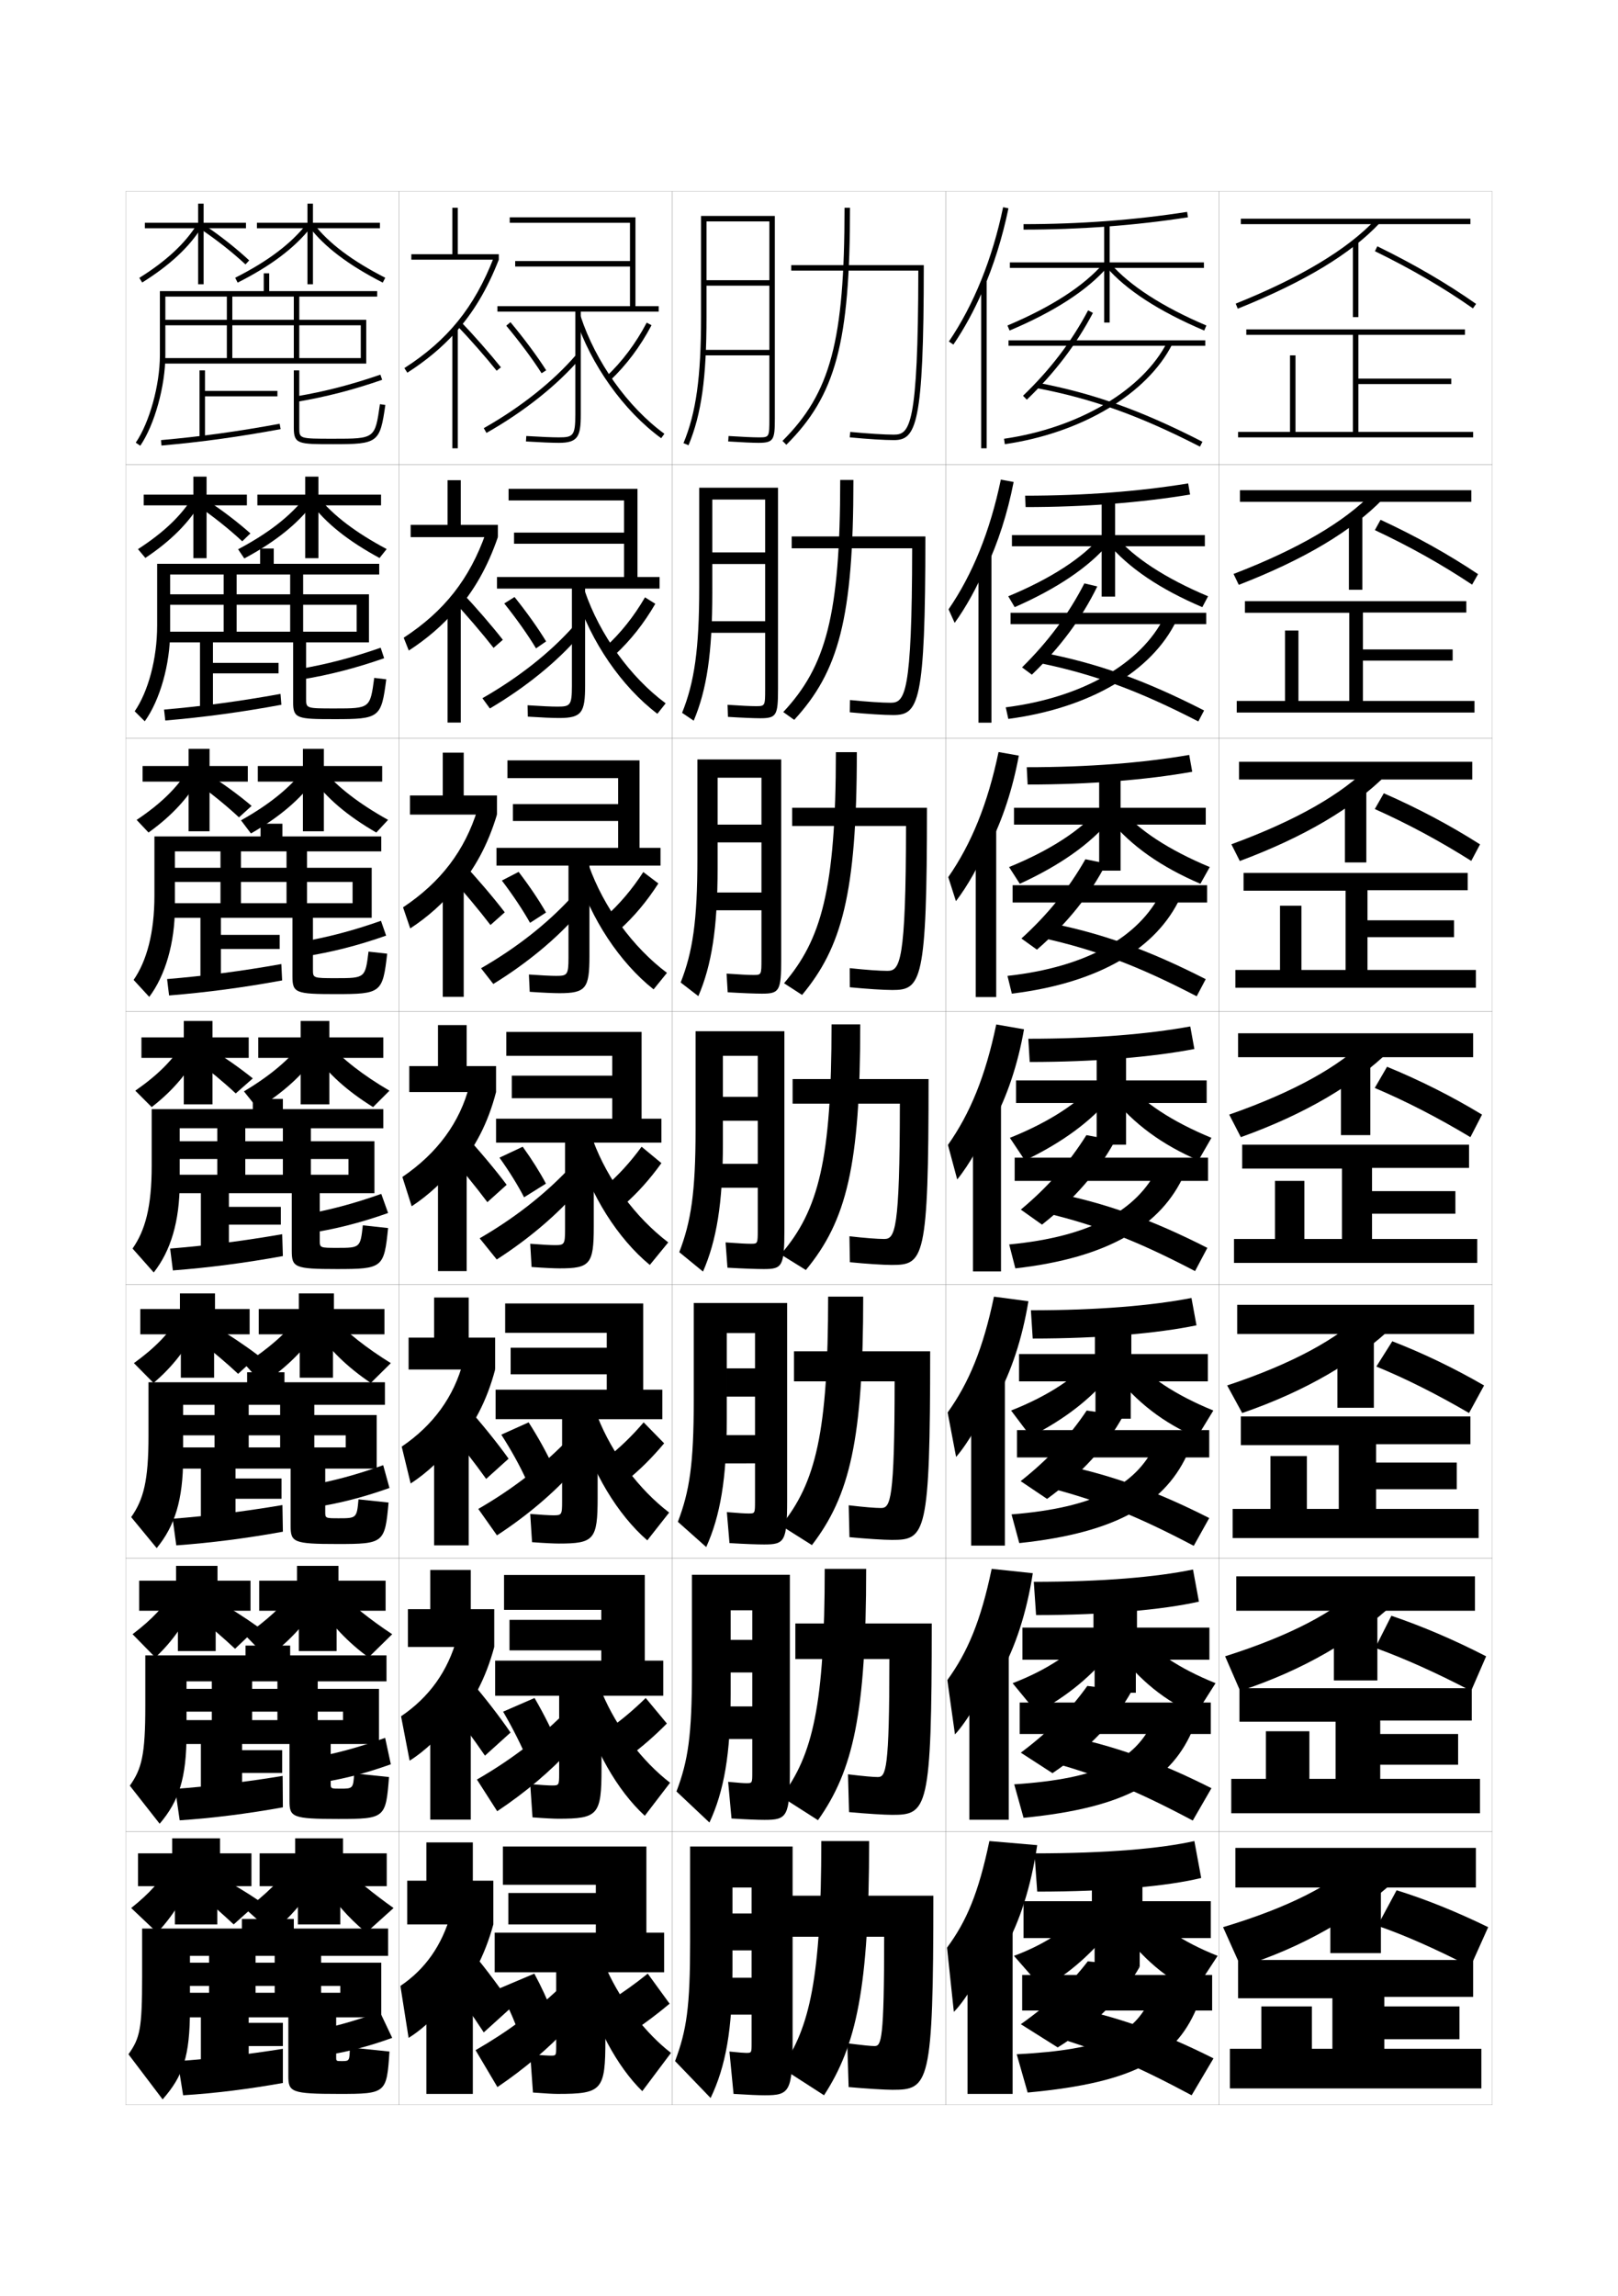 <?xml version="1.0" encoding="utf-8"?>
<!-- Generator: Adobe Illustrator 15.0.2, SVG Export Plug-In . SVG Version: 6.00 Build 0)  -->
<!DOCTYPE svg PUBLIC "-//W3C//DTD SVG 1.1//EN" "http://www.w3.org/Graphics/SVG/1.1/DTD/svg11.dtd">
<svg version="1.1" id="glyphs" xmlns="http://www.w3.org/2000/svg" xmlns:xlink="http://www.w3.org/1999/xlink" x="0px" y="0px"
	 width="592px" height="840px" viewBox="0 0 592 840" enable-background="new 0 0 592 840" xml:space="preserve">
<g>
	<rect x="46" y="70" fill="none" stroke="#999999" stroke-width="0.1" width="100" height="100"/>
	<rect x="46" y="170" fill="none" stroke="#999999" stroke-width="0.1" width="100" height="100"/>
	<rect x="46" y="270" fill="none" stroke="#999999" stroke-width="0.1" width="100" height="100"/>
	<rect x="46" y="370" fill="none" stroke="#999999" stroke-width="0.1" width="100" height="100"/>
	<rect x="46" y="470" fill="none" stroke="#999999" stroke-width="0.1" width="100" height="100"/>
	<rect x="46" y="570" fill="none" stroke="#999999" stroke-width="0.1" width="100" height="100"/>
	<rect x="46" y="670" fill="none" stroke="#999999" stroke-width="0.1" width="100" height="100"/>
	<rect x="146" y="70" fill="none" stroke="#999999" stroke-width="0.1" width="100" height="100"/>
	<rect x="146" y="170" fill="none" stroke="#999999" stroke-width="0.1" width="100" height="100"/>
	<rect x="146" y="270" fill="none" stroke="#999999" stroke-width="0.1" width="100" height="100"/>
	<rect x="146" y="370" fill="none" stroke="#999999" stroke-width="0.1" width="100" height="100"/>
	<rect x="146" y="470" fill="none" stroke="#999999" stroke-width="0.1" width="100" height="100"/>
	<rect x="146" y="570" fill="none" stroke="#999999" stroke-width="0.1" width="100" height="100"/>
	<rect x="146" y="670" fill="none" stroke="#999999" stroke-width="0.1" width="100" height="100"/>
	<rect x="246" y="70" fill="none" stroke="#999999" stroke-width="0.1" width="100" height="100"/>
	<rect x="246" y="170" fill="none" stroke="#999999" stroke-width="0.1" width="100" height="100"/>
	<rect x="246" y="270" fill="none" stroke="#999999" stroke-width="0.1" width="100" height="100"/>
	<rect x="246" y="370" fill="none" stroke="#999999" stroke-width="0.1" width="100" height="100"/>
	<rect x="246" y="470" fill="none" stroke="#999999" stroke-width="0.1" width="100" height="100"/>
	<rect x="246" y="570" fill="none" stroke="#999999" stroke-width="0.1" width="100" height="100"/>
	<rect x="246" y="670" fill="none" stroke="#999999" stroke-width="0.1" width="100" height="100"/>
	<rect x="346" y="70" fill="none" stroke="#999999" stroke-width="0.1" width="100" height="100"/>
	<rect x="346" y="170" fill="none" stroke="#999999" stroke-width="0.1" width="100" height="100"/>
	<rect x="346" y="270" fill="none" stroke="#999999" stroke-width="0.1" width="100" height="100"/>
	<rect x="346" y="370" fill="none" stroke="#999999" stroke-width="0.1" width="100" height="100"/>
	<rect x="346" y="470" fill="none" stroke="#999999" stroke-width="0.1" width="100" height="100"/>
	<rect x="346" y="570" fill="none" stroke="#999999" stroke-width="0.1" width="100" height="100"/>
	<rect x="346" y="670" fill="none" stroke="#999999" stroke-width="0.1" width="100" height="100"/>
	<rect x="446" y="70" fill="none" stroke="#999999" stroke-width="0.1" width="100" height="100"/>
	<rect x="446" y="170" fill="none" stroke="#999999" stroke-width="0.1" width="100" height="100"/>
	<rect x="446" y="270" fill="none" stroke="#999999" stroke-width="0.1" width="100" height="100"/>
	<rect x="446" y="370" fill="none" stroke="#999999" stroke-width="0.1" width="100" height="100"/>
	<rect x="446" y="470" fill="none" stroke="#999999" stroke-width="0.1" width="100" height="100"/>
	<rect x="446" y="570" fill="none" stroke="#999999" stroke-width="0.1" width="100" height="100"/>
	<rect x="446" y="670" fill="none" stroke="#999999" stroke-width="0.1" width="100" height="100"/>
</g>
<path d="M258.5,81h23v21.5h-23v2h23V128h-24v2h24v23c0,7,0,7-4,7c-1.996,0-5.982-0.182-10.937-0.498
	l-0.127,1.996C271.431,161.817,275.463,162,277.5,162c5.629,0,6-1.131,6-9V79h-27v37
	c0,22.012-1.801,34.941-6.424,46.117l1.848,0.766C256.656,151.441,258.5,138.297,258.5,116V81z
	"/>
<g>
	<path d="M276.458,258.333c-1.888,0-5.275-0.164-10.257-0.498l0.145,4.413
		c5.31,0.329,9.618,0.502,11.797,0.502c6.007,0,6.523-1.042,6.523-10.833v-73.5
		h-28.833v36.667c0,22.368-1.764,34.537-6.271,45.686l4.251,2.878
		c4.786-11.366,6.812-24.667,6.812-46.898V182.75h19.333v19.333h-19.333v4.25h19.333
		v20.917h-21.792V231.5h21.792v20.417C279.958,258.331,279.956,258.333,276.458,258.333z"
		/>
	<path d="M275.604,356.667c-1.781,0-4.755-0.147-9.765-0.499l0.415,6.831
		C271.88,363.337,276.463,363.5,278.786,363.5c6.384,0,7.047-0.952,7.047-12.667v-73
		h-30.667v36.333c0,22.724-1.727,34.132-6.12,45.254l6.469,4.991
		C260.354,353.122,262.562,339.665,262.562,317.5v-33h16.042v17.167H262.562v6.5h16.042V326.5
		h-19.771v6.5h19.771v17.833C278.604,356.661,278.599,356.667,275.604,356.667z"/>
	<path d="M274.75,455c-1.673,0-4.235-0.13-9.273-0.499l0.687,9.248
		c5.942,0.349,10.801,0.501,13.267,0.501C286.191,464.25,287,463.388,287,449.75v-72.5h-32.5v36
		c0,23.08-1.69,33.728-5.968,44.823l8.686,7.104
		C262.109,453.963,264.5,440.349,264.5,418.25v-32h12.75v15H264.5V410h12.75v15.75H259.5v8.75h17.75v15.25
		C277.25,454.992,277.242,455,274.75,455z"/>
	<path d="M273.917,553.666c-1.366,0-3.434-0.125-7.97-0.498L266.905,564.5
		c5.833,0.352,10.235,0.5,12.668,0.5C287.07,565,288,564.025,288,548.666v-72h-34.167v35.668
		c0,23.299-1.544,33.195-5.812,44.381l10.374,9.236
		c5.098-11.305,7.521-24.899,7.521-46.951v-31.334H276.25v12.918h-10.333v10.332H276.25
		V525h-16.083v10.334H276.25V549C276.25,553.656,276.239,553.666,273.917,553.666z"/>
	<path d="M273.083,652.333c-1.059,0-2.632-0.121-6.665-0.499L267.647,665.25
		c5.724,0.354,9.67,0.5,12.069,0.5C287.949,665.75,289,664.664,289,647.583v-71.5h-35.833
		v35.334c0,23.52-1.398,32.665-5.656,43.94l12.062,11.368
		c5.304-11.396,7.761-24.971,7.761-46.976v-30.667H275.25v10.834h-7.917v11.916H275.25
		V624.25h-14.417v11.917H275.25V648.25C275.25,652.319,275.237,652.333,273.083,652.333z"/>
</g>
<path d="M273,751c-0.752,0-2.578-0.138-6.11-0.5l1.5,15.5c5.614,0.358,9.104,0.5,11.471,0.5
	C288.828,766.5,290,765.302,290,746.5v-71h-37.5v35c0,23.74-1.252,32.134-5.5,43.5l13,13.5
	c5.51-11.488,8-25.042,8-47v-30h7v9.5h-7v13.5h7v10h-13.5V737H275v10.5C275,750.983,274.984,751,273,751z"/>
<g>
	<g>
		<path d="M311,76c0,49.291-5.225,68.739-23.295,86.709l-1.41-1.418
			C303.907,143.776,309,124.646,309,76H311z"/>
		<path d="M289.5,97v2h46.496c-0.068,57.294-3.15,60-8.996,60
			c-3.387,0-9.48-0.382-15.905-0.995l-0.19,1.99C317.388,160.615,323.555,161,327,161
			c8.148,0,11-5.16,11-64H289.5z"/>
	</g>
	<g>
		<path d="M312.25,175.583c0,50.705-5.436,70.111-21.662,87.758l-4.009-2.849
			c15.573-16.683,20.838-35.344,20.838-84.909H312.25z"/>
		<path d="M325.833,257.083c-3.042,0-8.669-0.369-14.838-0.996l-0.075,4.492
			c6.298,0.61,12.531,1.004,15.83,1.004c9.351,0,11.833-3.995,11.833-65.333
			h-48.916v4.333h44.08C333.69,254.285,331.054,257.083,325.833,257.083z"/>
	</g>
	<g>
		<path d="M313.5,275.167c0,52.119-5.646,71.483-20.03,88.806l-6.607-4.279
			c13.533-15.851,18.971-34.043,18.971-84.527H313.5z"/>
		<path d="M324.666,355.167c-2.697,0-7.857-0.357-13.77-0.997l0.039,6.994
			c6.111,0.6,12.412,1.003,15.564,1.003c10.553,0,12.666-2.831,12.666-66.667
			h-49.333v6.667h41.665C331.453,352.276,329.262,355.167,324.666,355.167z"/>
	</g>
</g>
<g>
	<g>
		<path d="M314.75,374.75c0,51.566-4.966,71.782-19.897,89.854l-9.205-5.709
			C299.595,442.76,304.25,424.074,304.25,374.75H314.75z"/>
		<path d="M323.5,453.25c-2.354,0-7.048-0.345-12.703-0.998l0.155,9.496
			C316.877,462.337,323.244,462.75,326.25,462.75c11.755,0,13.5-1.667,13.5-68H290v9h39.248
			C329.215,450.268,327.469,453.25,323.5,453.25z"/>
	</g>
	<g>
		<path d="M315.833,474.334c0,52.324-4.879,72.796-18.765,90.902l-11.304-7.139
			C298.49,542.421,303,523.885,303,474.334H315.833z"/>
		<path d="M322.334,551.666c-2.01,0-6.071-0.322-11.803-0.998l0.271,11.664
			c6.071,0.583,12.672,1.002,15.531,1.002c12.292,0,14-1.682,14-69H290.5v11h36.832
			C327.31,548.926,325.805,551.666,322.334,551.666z"/>
	</g>
	<g>
		<path d="M316.916,573.917c0,53.084-4.793,73.811-17.632,91.951l-13.402-8.569
			C297.387,642.082,301.75,623.694,301.75,573.917H316.916z"/>
		<path d="M321.167,650.083c-1.665,0-5.093-0.302-10.901-0.999l0.385,13.832
			c6.219,0.577,13.053,1.001,15.766,1.001c12.828,0,14.5-1.694,14.5-70H291v13h34.416
			C325.404,647.584,324.141,650.083,321.167,650.083z"/>
	</g>
</g>
<g>
	<path d="M318,673.5h-17.5c0,50.004-4.218,68.243-14.5,83l15.5,10C313.293,748.325,318,727.343,318,673.5z"
		/>
	<path d="M320,748.5c-1.319,0-4.115-0.28-10-1l0.5,16c6.365,0.571,13.434,1,16,1
		c13.364,0,15-1.708,15-71h-53v15h35C323.5,746.242,322.477,748.5,320,748.5z"/>
</g>
<g>
	<g>
		<rect x="452" y="676" width="88" height="14.5"/>
		<path d="M511.5,687c-15.191,13.991-34.949,25.456-57.5,32.5l-6.5-14.5
			c24.331-7.3,39.939-15.606,49.5-24.5L511.5,687z"/>
		<path d="M511,691.5c10.515,3.263,21.77,7.781,33.5,13.5l-6.5,14.5
			c-13.09-6.746-24.495-11.737-34-15L511,691.5z"/>
		<rect x="486.75" y="692" width="18.5" height="22.5"/>
	</g>
	<polygon points="506.5,749.5 506.5,746 534,746 534,734 506.5,734 506.5,730.5 539,730.5 539,717 453,717 453,731 487.5,731 
		487.5,749.5 480,749.5 480,734 461.5,734 461.5,749.5 450,749.5 450,764 542,764 542,749.5 	"/>
</g>
<g>
	<g>
		<rect x="452.333" y="576.666" width="87.333" height="12.584"/>
		<path d="M453.75,618.583l-5.5-12.667c24.228-7.671,40.102-16.317,49.773-25.543
			l12.285,5.919C495.887,599.827,476.596,611.084,453.75,618.583z"/>
		<path d="M509.083,591.083c11.257,3.818,22.858,8.764,34.667,14.833l-5.5,12.667
			c-12.973-6.769-24.699-12.012-35.084-15.75L509.083,591.083z"/>
		<rect x="488.041" y="591.416" width="15.917" height="23.334"/>
	</g>
	<polygon points="505,650.75 505,645.583 533.5,645.583 533.5,634.333 505,634.333 505,629.416 
		538.5,629.416 538.5,617.583 453.5,617.583 453.5,629.833 488.666,629.833 488.666,650.75 
		479.083,650.75 479.083,633.333 463.166,633.333 463.166,650.75 450.5,650.75 450.5,663.333 
		541.5,663.333 541.5,650.75 	"/>
</g>
<g>
	<g>
		<rect x="452.667" y="477.334" width="86.667" height="10.666"/>
		<path d="M454.5,516.916l-5.5-10.083c24.124-8.042,40.265-17.028,50.048-26.585
			l11.071,4.587C496.466,497.914,477.64,508.963,454.5,516.916z"/>
		<path d="M509.417,490.667c11.259,4.374,22.455,9.745,33.583,16.166l-5.5,10.083
			c-12.035-7.006-23.332-12.668-33.916-17L509.417,490.667z"/>
		<rect x="489.334" y="490.833" width="13.333" height="24.167"/>
	</g>
	<polygon points="503.5,552 503.5,544.792 533,544.792 533,535.042 503.5,535.042 503.5,528.333 
		538,528.333 538,518.167 454,518.167 454,528.667 489.834,528.667 489.834,552 478.166,552 
		478.166,532.667 464.833,532.667 464.833,552 451,552 451,562.667 541,562.667 541,552 	"/>
</g>
<g>
	<g>
		<g>
			<rect x="454" y="80" width="84" height="2"/>
			<path d="M452.873,112.928l-0.746-1.855c23.709-9.525,40.916-19.873,51.145-30.757
				l1.457,1.369C494.153,92.938,477.191,103.158,452.873,112.928z"/>
			<path d="M538.926,112.818c-10.724-7.525-22.455-14.369-35.865-20.92l0.879-1.797
				c13.505,6.598,25.324,13.493,36.135,21.08L538.926,112.818z"/>
			<rect x="495" y="88.5" width="2" height="27.5"/>
		</g>
		<polygon points="497,158 497,140.5 531,140.5 531,138.5 497,138.5 497,122.5 536,122.5 536,120.5 456,120.5 456,122.5 495,122.5 
			495,158 474,158 474,130 472,130 472,158 453,158 453,160 539,160 539,158 		"/>
	</g>
	<g>
		<g>
			<rect x="453.666" y="179.333" width="84.667" height="4.25"/>
			<path d="M453.248,213.952l-1.913-3.987c23.812-9.155,40.753-19.162,50.87-29.714
				l3.84,2.248C494.7,194.209,477.271,204.636,453.248,213.952z"/>
			<path d="M505.126,190.15c13.007,6.042,24.733,12.572,35.673,19.887l-2.182,3.841
				c-11.118-7.396-22.812-13.957-35.577-19.946L505.126,190.15z"/>
			<rect x="493.541" y="189.083" width="4.917" height="26.667"/>
		</g>
		<polygon points="498.666,256.416 498.666,241.667 531.5,241.667 531.5,237.583 498.666,237.583 
			498.666,224.083 536.5,224.083 536.5,219.916 455.5,219.916 455.5,224.167 493.666,224.167 
			493.666,256.416 475.083,256.416 475.083,230.667 470.166,230.667 470.166,256.416 
			452.5,256.416 452.5,260.667 539.5,260.667 539.5,256.416 		"/>
	</g>
	<g>
		<g>
			<rect x="453.333" y="278.667" width="85.334" height="6.5"/>
			<path d="M453.624,314.976l-3.081-6.118c23.916-8.785,40.59-18.451,50.596-28.671
				l6.223,3.126C495.248,295.479,477.354,306.114,453.624,314.976z"/>
			<path d="M506.313,290.2c12.508,5.486,24.142,11.65,35.211,18.693l-3.216,6.046
				c-11.512-7.267-23.169-13.546-35.288-18.974L506.313,290.2z"/>
			<rect x="492.084" y="289.667" width="7.833" height="25.833"/>
		</g>
		<polygon points="500.333,354.833 500.333,342.833 532,342.833 532,336.667 500.333,336.667 
			500.333,325.667 537,325.667 537,319.333 455,319.333 455,325.833 492.334,325.833 
			492.334,354.833 476.166,354.833 476.166,331.333 468.333,331.333 468.333,354.833 
			452,354.833 452,361.333 540,361.333 540,354.833 		"/>
	</g>
	<g>
		<g>
			<rect x="453" y="378" width="86" height="8.75"/>
			<path d="M454,416l-4.25-8.25c24.021-8.414,40.428-17.74,50.322-27.629l8.605,4.006
				C495.795,396.75,477.435,407.592,454,416z"/>
			<path d="M507.5,390.25c12.01,4.93,23.551,10.728,34.75,17.5L538,416
				c-11.906-7.137-23.525-13.134-35-18L507.5,390.25z"/>
			<rect x="490.625" y="390.25" width="10.75" height="25"/>
		</g>
		<polygon points="502,453.25 502,444 532.5,444 532.5,435.75 502,435.75 502,427.25 537.5,427.25 537.5,418.75 454.5,418.75 
			454.5,427.5 491,427.5 491,453.25 477.25,453.25 477.25,432 466.5,432 466.5,453.25 451.5,453.25 451.5,462 540.5,462 
			540.5,453.25 		"/>
	</g>
</g>
<g>
	<polygon points="90,81.5 74.5,81.5 74.5,74.5 72.5,74.5 72.5,81.5 53,81.5 53,83.5 72.5,83.5 72.5,104 74.5,104 74.5,83.5 90,83.5 
			"/>
	<path d="M52.03,103.348l-1.061-1.695c9.851-6.155,16.778-12.593,21.181-19.68
		l1.699,1.055C69.282,90.38,62.145,97.027,52.03,103.348z"/>
	<path d="M89.819,96.732c-4.801-4.464-10.464-8.926-16.377-12.902l1.115-1.66
		c5.999,4.035,11.747,8.564,16.623,13.098L89.819,96.732z"/>
	<polygon points="139,81.5 114.5,81.5 114.5,74.5 112.5,74.5 112.5,81.5 94,81.5 94,83.5 112.5,83.5 112.5,104 114.5,104 
		114.5,83.5 139,83.5 	"/>
	<path d="M86.95,103.394l-0.9-1.787c11.898-5.992,20.456-12.443,26.163-19.724
		l1.574,1.234C107.895,90.633,99.116,97.266,86.95,103.394z"/>
	<path d="M140.045,103.391c-12.434-6.35-21.212-12.983-26.837-20.28l1.584-1.221
		c5.44,7.057,13.998,13.507,26.163,19.72L140.045,103.391z"/>
</g>
<g>
	<g>
		<polygon points="90.333,180.952 75.583,180.952 75.583,174.369 70.75,174.369 
			70.75,180.952 52.583,180.952 52.583,184.869 70.75,184.869 70.75,204.202 
			75.583,204.202 75.583,184.869 90.333,184.869 		"/>
		<path d="M70.464,181.904l3.155,1.68C69.25,191.118,62.527,197.882,53.187,204.101
			l-2.707-3.214C59.813,194.864,66.274,188.716,70.464,181.904z"/>
		<path d="M72.815,185.355l2.454-2.64c5.762,3.755,11.446,8.068,16.352,12.415
			l-2.991,2.894C84.002,193.714,78.466,189.275,72.815,185.355z"/>
		<polygon points="139.417,180.952 116.5,180.952 116.5,174.369 111.667,174.369 
			111.667,180.952 94.167,180.952 94.167,184.869 111.667,184.869 111.667,204.202 
			116.5,204.202 116.5,184.869 139.417,184.869 		"/>
		<path d="M111.669,181.836l2.829,2.397c-5.673,7.493-13.864,14.034-25.114,20.064
			l-2.267-3.359C98.224,195.053,106.23,188.809,111.669,181.836z"/>
		<path d="M116.5,181.841c5.373,6.694,13.61,12.974,24.97,19.017l-2.606,3.271
			c-11.474-6.214-19.671-12.753-25.115-20.067L116.5,181.841z"/>
	</g>
	<g>
		<polygon points="90.667,280.226 76.667,280.226 76.667,273.935 69,273.935 69,280.226 
			52.167,280.226 52.167,285.935 69,285.935 69,304.101 76.667,304.101 76.667,285.935 
			90.667,285.935 		"/>
		<path d="M68.778,281.657l4.611,2.18c-4.172,7.716-10.48,14.596-19.046,20.714
			l-4.354-4.607C58.805,294.053,64.799,288.195,68.778,281.657z"/>
		<path d="M72.188,286.577l3.792-3.494c5.524,3.476,11.145,7.572,16.082,11.732
			l-4.621,4.196C82.985,294.856,77.577,290.439,72.188,286.577z"/>
		<polygon points="139.833,280.226 118.5,280.226 118.5,273.935 110.833,273.935 110.833,280.226 
			94.333,280.226 94.333,285.935 110.833,285.935 110.833,304.101 118.5,304.101 
			118.5,285.935 139.833,285.935 		"/>
		<path d="M111.126,281.612l4.083,3.436c-5.455,7.47-13.057,13.919-23.392,19.851
			l-3.633-4.804C98.5,294.314,105.954,288.276,111.126,281.612z"/>
		<path d="M118.209,281.616c5.306,6.33,13.223,12.439,23.776,18.312l-4.304,4.636
			c-10.513-6.078-18.13-12.522-23.392-19.854L118.209,281.616z"/>
	</g>
	<g>
		<polygon points="91,379.5 77.75,379.5 77.75,373.5 67.25,373.5 67.25,379.5 51.75,379.5 51.75,387 67.25,387 67.25,404 77.75,404 
			77.75,387 91,387 		"/>
		<path d="M67.092,381.41l6.068,2.68C69.186,391.988,63.291,398.984,55.5,405l-6-6
			C57.797,393.241,63.324,387.674,67.092,381.41z"/>
		<path d="M71.561,387.799l5.129-4.348C81.977,386.647,87.533,390.526,92.5,394.5l-6.25,5.5
			C81.969,395.999,76.688,391.604,71.561,387.799z"/>
		<polygon points="140.25,379.5 120.5,379.5 120.5,373.5 110,373.5 110,379.5 94.5,379.5 94.5,387 110,387 110,404 120.5,404 
			120.5,387 140.25,387 		"/>
		<path d="M110.582,381.389l5.338,4.473c-5.236,7.447-12.25,13.805-21.67,19.639l-5-6.25
			C98.775,393.575,105.678,387.744,110.582,381.389z"/>
		<path d="M119.918,381.391C125.156,387.357,132.752,393.297,142.5,399l-6,6
			c-9.553-5.943-16.59-12.293-21.67-19.641L119.918,381.391z"/>
	</g>
</g>
<g>
	<polygon points="91.333,478.875 78.667,478.875 78.667,473.166 65.833,473.166 65.833,478.875 
		51.333,478.875 51.333,488.125 66.167,488.125 66.167,504 78.333,504 78.333,488.125 91.333,488.125 	
		"/>
	<path d="M65.395,481.773l7.046,3.037c-3.777,8.08-9.257,15.191-16.273,21.105
		L49,498.666C56.778,493.04,61.839,487.762,65.395,481.773z"/>
	<path d="M72.999,490.615l5.919-5.148c5.05,2.918,10.543,6.58,15.541,10.367
		L87.125,502.583C83.018,498.736,77.863,494.365,72.999,490.615z"/>
	<polygon points="140.667,478.875 122.167,478.875 122.167,473.166 109.333,473.166 109.333,478.875 
		94.667,478.875 94.667,488.125 109.667,488.125 109.667,504 121.833,504 121.833,488.125 
		140.667,488.125 	"/>
	<path d="M109.221,481.76l6.726,5.064C110.93,494.248,104.504,500.515,96,506.25L89.5,499
		C98.234,493.431,104.585,487.807,109.221,481.76z"/>
	<path d="M121.612,481.761c5.171,5.603,12.445,11.373,21.388,16.905l-7.333,7.25
		c-8.592-5.808-15.049-12.062-19.947-19.426L121.612,481.761z"/>
</g>
<g>
	<polygon points="91.667,578.25 79.583,578.25 79.583,572.833 64.417,572.833 64.417,578.25 
		50.917,578.25 50.917,589.25 65.083,589.25 65.083,604 78.917,604 78.917,589.25 91.667,589.25 	"/>
	<path d="M63.697,581.637l8.023,3.394c-3.579,8.262-8.644,15.49-14.887,21.303
		l-8.333-8.5C55.759,592.339,60.354,587.351,63.697,581.637z"/>
	<path d="M72.437,591.433l6.709-5.949c4.813,2.638,10.242,6.083,15.271,9.684
		L86,603.166C82.066,599.475,77.039,595.125,72.437,591.433z"/>
	<polygon points="141.083,578.25 123.833,578.25 123.833,572.833 108.667,572.833 108.667,578.25 
		94.833,578.25 94.833,589.25 109.333,589.25 109.333,604 123.167,604 123.167,589.25 141.083,589.25 	
		"/>
	<path d="M107.86,581.63l8.113,5.657C111.176,594.688,105.337,600.863,97.75,606.5l-8-8.25
		C97.693,592.786,103.493,587.368,107.86,581.63z"/>
	<path d="M123.306,581.631c5.104,5.239,12.057,10.84,20.194,16.202l-8.667,8.5
		c-7.631-5.673-13.508-11.832-18.223-19.213L123.306,581.631z"/>
</g>
<g>
	<polygon points="92,678 80.5,678 80.5,672.5 63,672.5 63,678 50.5,678 50.5,690 64,690 64,704 79.5,704 79.5,690 92,690 	"/>
	<path d="M62,682.5c-3.13,5.439-7.26,10.138-14,15.5l9.5,9c5.469-5.712,10.12-13.057,13.5-21.5
		L62,682.5z"/>
	<path d="M72.5,692.5c4.339,3.636,9.24,7.962,13,11.5l9.5-8.5c-5.06-3.413-10.423-6.642-15-9
		L72.5,692.5z"/>
	<polygon points="141.5,678 125.5,678 125.5,672.5 108,672.5 108,678 95,678 95,690 109,690 109,704 124.5,704 124.5,690 141.5,690 
			"/>
	<path d="M106.5,682.5c-4.099,5.431-9.348,10.642-16.5,16l9.5,8.5
		c6.671-5.538,11.923-11.622,16.5-19L106.5,682.5z"/>
	<path d="M125,682.5c5.037,4.877,11.669,10.308,19,15.5l-10,9c-6.671-5.538-11.968-11.602-16.5-19
		L125,682.5z"/>
</g>
<g>
	<path d="M107.5,108.5v8.5H85v-8.5h-2v8.5H59.5v2H83v12h2v-12h22.5v12h2v-12H132v12H59.5v2H134v-16h-24.5v-8.5H138v-2H98.5V100h-2
		v6.5h-38V130c0,10.83-3.794,24.56-8.826,31.937l1.652,1.127
		C56.556,155.396,60.5,141.182,60.5,130v-21.5H107.5z"/>
	<polygon points="101.5,143 75,143 75,135.5 73,135.5 73,160.5 75,160.5 75,145 101.5,145 	"/>
	<path d="M59.089,162.996l-0.178-1.992c14.741-1.314,28.129-3.161,43.407-5.987
		l0.363,1.967C87.34,159.821,73.896,161.676,59.089,162.996z"/>
	<path d="M108.668,146.985l-0.336-1.971c10.659-1.815,20.171-4.271,30.841-7.96
		l0.654,1.891C129.049,142.672,119.439,145.151,108.668,146.985z"/>
	<path d="M122,162.5c-12.849,0-14.5,0-14.5-6v-21h2v21c0,4,0,4,12.5,4c15.213,0,15.213,0,17.01-12.641
		l1.98,0.281C139.024,161.963,138.314,162.5,122,162.5z"/>
</g>
<g>
	<path d="M62.25,210.166v20.667c0,12.282-3.751,25.33-9.283,33.042l-3.685-3.668
		C54.178,253.071,57.5,241.073,57.5,228.833V206.25h37.667v-5.583h5V206.25H138.75v3.916
		h-27.833v7.25H135v17.583H59.75v-3.917H130.5v-9.834h-19.583v9.834h-4.75v-9.834
		H86.583v9.834h-4.75v-9.834H59.75v-3.833h22.083v-7.25h4.75v7.25h19.583v-7.25H62.25z
		"/>
	<polygon points="73.166,234.5 77.917,234.5 77.917,242.5 101.916,242.5 
		101.916,246.333 77.917,246.333 77.917,260.333 73.166,260.333 	"/>
	<path d="M60.476,263.581l-0.452-3.995c14.2-1.224,27.765-3.048,42.605-5.742
		l0.325,3.978C88.073,260.562,74.73,262.363,60.476,263.581z"/>
	<path d="M139.281,236.953l1.27,3.843c-10.611,3.693-20.058,6.122-30.716,7.867
		l-0.837-3.827C119.507,243.028,128.745,240.625,139.281,236.953z"/>
	<path d="M122.417,263.083c-13.75,0-15.167-0.206-15.167-6.25v-22.333H112v21.083
		c0,3.582,0.006,3.583,10.5,3.583c12.89,0,12.932-0.035,14.423-11.177l4.404,0.521
		C139.52,262.576,138.897,263.083,122.417,263.083z"/>
</g>
<g>
	<path d="M64,311.458v20.208c0,13.381-3.557,25.265-9.392,33.021l-5.717-6.209
		C53.65,351.583,56.5,341.316,56.5,327.667V306h38.833v-4.667h8V306H139.5v5.458h-27.167v6H136
		V335.75H60v-5.333h69v-7.792h-16.667v7.792h-7.5v-7.792H88.167v7.792h-7.5v-7.792H60v-5.167
		h20.667v-6h7.5v6h16.667v-6H64z"/>
	<polygon points="73.333,335 80.833,335 80.833,342 102.333,342 102.333,347.167 80.833,347.167 
		80.833,360.167 73.333,360.167 	"/>
	<path d="M61.863,364.165l-0.726-5.997c13.657-1.134,27.4-2.934,41.803-5.496
		l0.288,5.989C88.807,361.304,75.565,363.05,61.863,364.165z"/>
	<path d="M139.391,336.852l1.885,5.422c-10.443,3.66-19.728,6.037-30.273,7.693
		l-1.338-5.308C120.023,342.858,128.988,340.507,139.391,336.852z"/>
	<path d="M122.833,363.667c-14.65,0-15.833-0.412-15.833-6.5V335h7.5v19.667
		c0,3.164,0.012,3.167,8.5,3.167c10.567,0,10.651-0.069,11.836-9.713l6.827,0.76
		C140.015,363.19,139.481,363.667,122.833,363.667z"/>
</g>
<g>
	<path d="M65.75,412.75v19.75c0,14.481-3.363,25.199-9.5,33l-7.75-8.75c4.622-6.654,7-15.19,7-30.25
		v-20.75h37V402h11v3.75h36.75v7h-26.5v4.75H137v19H60.25v-6.75h67.25V424h-13.75v5.75H103.5V424H89.75v5.75H79.5V424H60.25v-6.5
		H79.5v-4.75h10.25v4.75h13.75v-4.75H65.75z"/>
	<polygon points="73.5,435.5 83.75,435.5 83.75,441.5 102.75,441.5 102.75,448 83.75,448 83.75,460 73.5,460 	"/>
	<path d="M63.25,464.75l-1-8c13.115-1.043,27.036-2.82,41-5.25l0.25,8
		C89.541,462.046,76.4,463.737,63.25,464.75z"/>
	<path d="M139.5,436.75l2.5,7c-10.275,3.627-19.398,5.953-29.83,7.52l-1.84-6.789
		C120.54,442.688,129.23,440.389,139.5,436.75z"/>
	<path d="M123.25,464.25c-15.552,0-16.5-0.617-16.5-6.75v-22H117v18.25c0,2.745,0.019,2.75,6.5,2.75
		c8.245,0,8.371-0.104,9.25-8.25l9.25,1C140.51,463.804,140.065,464.25,123.25,464.25z"/>
</g>
<g>
	<path d="M67,513.917v19.417c0,15.402-3.077,24.961-9.667,33L48,555
		c4.486-6.414,6.333-13.197,6.333-29.666v-19.668h36.083V502h13.667v3.666h36.75v8.251
		H115v3.749h22.833V537.25h-77.5v-7.75H126.5v-4.417H115V529.5h-12.5v-4.417H91V529.5H78.5v-4.417H60.333
		v-7.417H78.5v-3.749H91v3.749h11.5v-3.749H67z"/>
	<polygon points="103,548.292 86.167,548.292 86.167,559.833 73.5,559.833 73.5,535.5 86.167,535.5 
		86.167,540.875 103,540.875 	"/>
	<path d="M64.5,565.334l-1.333-9.75c12.572-0.953,26.64-2.703,40.167-5l0.167,9.75
		C90.002,562.782,77.099,564.424,64.5,565.334z"/>
	<path d="M140.208,536L142.5,544.334c-10.107,3.594-19.068,5.869-29.387,7.346l-1.518-8.025
		C121.655,541.869,130.072,539.622,140.208,536z"/>
	<path d="M123.5,564.834c-16.182,0-17.167-0.646-17.167-6.668V535.5H119v17.584
		c0,2.326,0.017,2.332,5,2.332c6.438,0,6.561-0.078,7.167-6.916l11,1.166
		C140.835,564.465,140.482,564.834,123.5,564.834z"/>
</g>
<g>
	<path d="M68.25,615.084v19.083c0,16.325-2.79,24.725-9.833,33L47.5,653.25
		c4.35-6.173,5.667-11.204,5.667-29.083v-18.584h36.667V602h16.333v3.583h35.25v9.501
		H116.25v2.749h22.417V638h-78.25v-8.75H125.5v-3.084h-9.25V629.25H101.5v-3.084h-9.25V629.25H77.5v-3.084
		H60.417v-8.333H77.5v-2.749h14.75v2.749h9.25v-2.749H68.25z"/>
	<polygon points="103.25,648.584 88.583,648.584 88.583,659.666 73.5,659.666 73.5,635.5 88.583,635.5 
		88.583,640.25 103.25,640.25 	"/>
	<path d="M65.75,665.917l-1.667-11.5c12.03-0.862,26.245-2.585,39.333-4.75l0.083,11.5
		C90.463,663.519,77.797,665.109,65.75,665.917z"/>
	<path d="M140.917,635.75L143,645.417c-9.94,3.561-18.739,5.785-28.943,7.173
		l-1.196-9.263C122.771,641.551,130.913,639.355,140.917,635.75z"/>
	<path d="M123.75,665.417c-16.811,0-17.833-0.673-17.833-6.584V635.5H121v16.917
		c0,1.907,0.015,1.916,3.5,1.916c4.63,0,4.751-0.053,5.083-5.583l12.75,1.333
		C141.16,665.125,140.899,665.417,123.75,665.417z"/>
</g>
<g>
	<path d="M69.5,715.5V735c0,17.248-2.503,24.487-10,33L47,751.5c4.213-5.932,5-9.211,5-28.5v-17.5h36.5V702
		h19v3.5H142v10h-24.5v2.5h22v20h-79v-9h64v-2.5h-7v2.5h-17v-2.5h-7v2.5h-17v-2.5h-16V718h16v-2.5h17v2.5h7v-2.5H69.5z"/>
	<polygon points="103.5,748.5 91,748.5 91,759.5 73.5,759.5 73.5,735.5 91,735.5 91,740 103.5,740 	"/>
	<path d="M67,766.5L65,754c11.487-0.771,25.85-2.467,38.5-4.5V762
		C90.924,764.255,78.495,765.795,67,766.5z"/>
	<path d="M139,736l4.5,9.5c-9.772,3.528-18.409,5.701-28.5,7l-3.5-9
		C121.261,741.732,129.13,739.588,139,736z"/>
	<path d="M125,754c2.867,0,2.896-0.027,3-5l14.5,1.5c-1.015,15.285-1.184,15.5-18.5,15.5
		c-17.44,0-18.5-0.701-18.5-6.5v-24H123v17C123,753.989,123.013,754,125,754z"/>
</g>
<g>
	<g>
		<polygon points="167.5,93 167.5,76 165.5,76 165.5,93 150.5,93 150.5,95 182.5,95 182.5,93 		"/>
		<path d="M166.5,121.784c6.696-7.407,11.815-16.057,16-26.784l-1.863-0.727
			c-7.074,18.137-16.847,30.215-32.678,40.385l1.082,1.684
			C155.884,131.945,161.61,127.194,166.5,121.784L166.5,121.784z"/>
		<path d="M167.279,119.193c4.563,4.748,10.502,11.505,14.439,16.431l1.562-1.248
			c-3.972-4.968-9.959-11.781-14.561-16.569L167.279,119.193z"/>
		<rect x="165.5" y="120" width="2" height="44"/>
	</g>
	<g>
		<polygon points="168.583,192 168.583,175.667 163.75,175.667 163.75,192 150.25,192 150.25,196.5 
			182.166,196.5 182.166,192 		"/>
		<path d="M166.64,223.825c6.755-7.565,11.757-16.391,15.526-27.325l-4.499-1.267
			c-5.856,16.541-15.105,28.358-29.955,38.062l1.857,4.694
			c6.608-4.269,12.405-9.277,17.07-14.722V223.825z"/>
		<path d="M165.803,219.733c4.788,5.152,10.81,12.185,14.783,17.276l3.395-2.951
			c-4.019-5.148-10.076-12.145-14.967-17.307L165.803,219.733z"/>
		<rect x="163.75" y="220.333" width="4.833" height="44"/>
	</g>
	<g>
		<polygon points="169.667,291 169.667,275.333 162,275.333 162,291 150,291 150,298 181.833,298 
			181.833,291 		"/>
		<path d="M166.78,325.865C173.594,318.144,178.478,309.14,181.833,298l-7.135-1.808
			c-4.64,14.944-13.365,26.501-27.231,35.738l2.632,7.705
			c6.375-4.14,12.241-9.406,16.681-14.887V325.865z"/>
		<path d="M164.326,320.274c5.014,5.556,11.118,12.864,15.127,18.121l5.227-4.653
			c-4.065-5.33-10.193-12.509-15.374-18.045L164.326,320.274z"/>
		<rect x="162" y="320.667" width="7.667" height="44"/>
	</g>
	<g>
		<polygon points="170.75,390 170.75,375 160.25,375 160.25,390 149.75,390 149.75,399.5 181.5,399.5 181.5,390 		"/>
		<path d="M166.92,427.906C173.793,420.027,178.56,410.846,181.5,399.5l-9.771-2.349
			c-3.422,13.349-11.623,24.645-24.508,33.415l3.407,10.715
			c6.141-4.012,12.076-9.536,16.292-15.051V427.906z"/>
		<path d="M162.85,420.814c5.238,5.961,11.426,13.545,15.471,18.967l7.06-6.356
			c-4.111-5.51-10.31-12.872-15.78-18.782L162.85,420.814z"/>
		<rect x="160.25" y="421" width="10.5" height="44"/>
	</g>
	<g>
		<polygon points="171.5,489.333 171.5,474.666 158.833,474.666 158.833,489.333 149.5,489.333 
			149.5,501 181.167,501 181.167,489.333 		"/>
		<path d="M166.279,529.771c6.982-7.982,11.899-17.412,14.887-28.771l-11.681-2.899
			c-3.384,12.83-10.912,23.235-22.505,31.11l3.271,13.477
			c5.95-3.809,12.028-9.574,16.028-15.034V529.771z"/>
		<path d="M162.899,521.709c5.048,6.055,11.028,13.764,14.98,19.312l8.206-7.404
			c-4.029-5.651-10.008-13.048-15.353-19.021L162.899,521.709z"/>
		<rect x="158.833" y="521.333" width="12.667" height="44"/>
	</g>
	<g>
		<polygon points="172.25,588.667 172.25,574.333 157.417,574.333 157.417,588.667 149.25,588.667 
			149.25,602.5 180.833,602.5 180.833,588.667 		"/>
		<path d="M165.64,631.636c7.091-8.087,12.158-17.765,15.194-29.136l-13.59-3.449
			c-3.346,12.311-10.2,21.825-20.503,28.805l3.136,16.238
			c5.76-3.604,11.979-9.612,15.764-15.017V631.636z"/>
		<path d="M162.95,622.604c4.857,6.148,10.631,13.983,14.491,19.656l9.353-8.452
			c-3.947-5.792-9.706-13.224-14.926-19.262L162.95,622.604z"/>
		<rect x="157.417" y="621.666" width="14.833" height="44.001"/>
	</g>
	<g>
		<polygon points="180.5,704 180.5,688 173,688 173,674 156,674 156,688 149,688 149,704 		"/>
		<path d="M165,733.5c7.199-8.19,12.417-18.116,15.5-29.5l-15.5-4
			c-3.308,11.792-9.488,20.416-18.5,26.5l3,19c5.569-3.399,11.932-9.65,15.5-15V733.5z"/>
		<path d="M163,723.5c4.666,6.241,10.233,14.201,14,20l10.5-9.5
			c-3.865-5.933-9.404-13.398-14.5-19.5L163,723.5z"/>
		<rect x="156" y="722" width="17" height="44"/>
	</g>
</g>
<g>
	<path d="M241,112h-8.5V79.5h-46v2h44v14h-42v2h42V112H182v2h28.5v37.698c0,7.738-0.83,8.302-6,8.302
		c-2.488,0-6.506-0.168-11.939-0.498l-0.121,1.996C197.99,161.836,201.936,162,204.5,162
		c6.95,0,8-2.32,8-10.302V114H241V112z"/>
	<path d="M198.157,136.538c-3.285-5.149-7.875-11.328-12.926-17.398l1.537-1.279
		c5.103,6.133,9.746,12.384,13.074,17.602L198.157,136.538z"/>
	<path d="M177.992,158.37l-0.984-1.74c13.479-7.626,25.459-17.138,33.733-26.781
		l1.518,1.303C203.838,140.966,191.668,150.633,177.992,158.37z"/>
	<path d="M223.187,139.228l-1.373-1.455c5.821-5.492,10.802-12.134,14.802-19.738
		l1.77,0.932C234.282,126.766,229.169,133.583,223.187,139.228z"/>
	<path d="M241.91,160.308c-13.732-10.021-25.749-26.88-31.36-43.996l1.9-0.623
		c5.488,16.738,17.229,33.217,30.64,43.004L241.91,160.308z"/>
</g>
<g>
	<g>
		<path d="M233.25,178.833h-47.167v4.25h42.25v11.75h-40.25v4.083h40.25v12.167h-46.5v4.25H209.25v35.665
			c0,7.05-0.637,7.502-5.25,7.502c-2.204,0-5.948-0.17-10.96-0.499l0.086,4.164
			c5.254,0.338,9.116,0.501,11.457,0.501c8.33,0,9.5-2.037,9.5-11.918v-35.415h27.25v-4.25
			H233.25V178.833z"/>
		<path d="M184.501,220.756l3.76-2.35c4.53,5.65,8.625,11.417,11.55,16.234
			l-3.693,2.548C193.171,232.288,189.062,226.468,184.501,220.756z"/>
		<path d="M176.505,255.42c13.167-7.507,24.705-16.629,33.156-26.104l2.332,3.295
			c-8.146,9.48-19.741,18.897-32.761,26.562L176.505,255.42z"/>
		<path d="M225.022,239.515l-3.452-2.875c5.546-5.073,10.378-11.156,14.422-18.117
			l3.774,2.358C235.625,228.037,230.707,234.276,225.022,239.515z"/>
		<path d="M210.783,217.791l3.183-1.582c5.429,15.932,16.633,31.497,29.593,41.086
			l-3.036,3.827C227.472,251.225,216.116,234.711,210.783,217.791z"/>
	</g>
	<g>
		<path d="M234,278.167h-48.333v6.5h40.5v9.5h-38.5v6.167h38.5v9.833h-44.5v6.5H208v33.632
			C208,356.66,207.558,357,203.5,357c-1.919,0-5.39-0.171-9.98-0.5l0.293,6.332
			c4.957,0.337,8.737,0.5,10.854,0.5c9.71,0,11-1.752,11-13.534v-33.132h26v-6.5H234
			V278.167z"/>
		<path d="M183.626,322.128l6.13-3.175c3.958,5.167,7.503,10.45,10.025,14.867
			l-5.846,3.774C191.326,332.942,187.695,327.481,183.626,322.128z"/>
		<path d="M176.002,354.21c12.855-7.388,23.951-16.12,32.578-25.427l3.166,5.272
			c-7.869,9.145-18.891,18.312-31.255,25.906L176.002,354.21z"/>
		<path d="M226.593,340.196l-5.264-4.69c5.271-4.653,9.955-10.178,14.042-16.495
			l5.512,4.179C236.703,329.703,231.979,335.364,226.593,340.196z"/>
		<path d="M211.017,319.271l4.467-2.541c5.368,15.127,16.037,29.778,28.546,39.168
			l-4.893,6.038C226.767,352.165,216.071,335.995,211.017,319.271z"/>
	</g>
	<g>
		<path d="M234.75,377.5h-49.5v8.75H224v7.25h-36.75v8.25H224v7.5h-42.5V418h25.25v31.6
			c0,5.673-0.248,5.9-3.75,5.9c-1.635,0-4.831-0.173-9-0.5l0.5,8.5
			c4.659,0.337,8.357,0.5,10.25,0.5c11.09,0,12.5-1.469,12.5-15.15V418H242v-8.75h-7.25V377.5z"/>
		<path d="M182.75,423.5c3.579,4.995,6.73,10.097,9,14.5l8-5c-2.119-4.018-5.115-8.815-8.5-13.5
			L182.75,423.5z"/>
		<path d="M175.5,453l6.25,7.75c11.709-7.522,22.156-16.439,29.75-25.25l-4-7.25
			C198.697,437.39,188.044,445.731,175.5,453z"/>
		<path d="M228.163,440.877C233.251,436.452,237.78,431.368,242,425.5l-7.25-6
			c-4.132,5.673-8.668,10.639-13.663,14.873L228.163,440.877z"/>
		<path d="M211.25,420.75c4.776,16.528,14.812,32.354,26.5,42l6.75-8.25
			c-12.059-9.191-22.191-22.929-27.5-37.25L211.25,420.75z"/>
	</g>
	<g>
		<path d="M235.333,476.833h-50.5v10.751H222v5.457h-35.167V502.75H222v5.625h-40.667v10.792
			h24.333v30.066c0,4.946-0.168,5.1-3.167,5.1c-1.4,0-4.512-0.171-8.5-0.499
			l0.667,10.332c4.627,0.342,8.104,0.5,9.833,0.5c12.845,0,14.167-1.408,14.167-16.767
			v-28.732h23.667V508.375h-7V476.833z"/>
		<path d="M183.417,524.834c3.634,5.658,6.789,11.37,9.167,16.582L202.25,536.25
			c-2.259-4.875-5.316-10.433-8.833-15.917L183.417,524.834z"/>
		<path d="M175,552l6.833,9.667c11.105-7.247,21.015-15.706,28.333-24.001L206.5,528
			C197.549,536.971,187.282,544.896,175,552z"/>
		<path d="M229.109,541.752C234.126,537.718,238.632,533.211,243,528l-7.5-7.667
			c-4.281,5.013-8.834,9.419-13.775,13.249L229.109,541.752z"/>
		<path d="M212,522c4.513,16.395,13.965,32.077,24.833,41.5l8-10.166
			c-11.092-8.486-20.835-21.482-26.167-35.001L212,522z"/>
	</g>
	<g>
		<path d="M235.917,576.166h-51.5v12.751H220v3.666h-33.583V603.75H220v3.75h-38.833v12.834h23.417
			v28.533c0,4.219-0.089,4.299-2.583,4.299c-1.165,0-4.192-0.169-8-0.499
			l0.833,12.166c4.595,0.347,7.851,0.5,9.417,0.5c14.601,0,15.833-1.349,15.833-18.384
			v-26.615h22.584V607.5h-6.75V576.166z"/>
		<path d="M184.083,626.167c3.689,6.321,6.847,12.645,9.334,18.666L204.75,639.5
			c-2.398-5.731-5.518-12.05-9.167-18.334L184.083,626.167z"/>
		<path d="M174.5,651l7.417,11.584c10.5-6.973,19.874-14.972,26.917-22.751L205.5,627.75
			C196.401,636.551,186.521,644.062,174.5,651z"/>
		<path d="M230.055,642.626C235.002,638.983,239.484,635.053,244,630.5l-7.75-9.334
			c-4.43,4.353-9,8.2-13.888,11.625L230.055,642.626z"/>
		<path d="M212.75,623.25c4.249,16.262,13.119,31.8,23.167,41l9.25-12.083
			c-10.125-7.781-19.48-20.034-24.833-32.751L212.75,623.25z"/>
	</g>
</g>
<g>
	<path d="M236.5,675.5H184v14h34v3h-32V704h32v3h-37v14.5h22.5v27c0,3.492-0.011,3.5-2,3.5
		c-0.93,0-3.873-0.168-7.5-0.5l1,14c4.562,0.351,7.598,0.5,9,0.5c16.355,0,17.5-1.288,17.5-20v-24.5
		H243V707h-6.5V675.5z"/>
	<path d="M182.5,727.5c2.56,4.698,4.703,9.348,6.5,14l13-5.5c-1.753-4.478-3.913-9.229-6.5-14
		L182.5,727.5z"/>
	<path d="M174,750l8,13.5c9.896-6.697,18.732-14.236,25.5-21.5l-3-14.5
		C195.253,736.131,185.759,743.227,174,750z"/>
	<path d="M231,743.5c4.877-3.251,9.337-6.604,14-10.5l-8-11c-4.578,3.691-9.166,6.979-14,10
		L231,743.5z"/>
	<path d="M213.5,724.5c3.984,16.129,12.272,31.522,21.5,40.5l10.5-14
		c-9.158-7.075-18.124-18.586-23.5-30.5L213.5,724.5z"/>
</g>
<g>
	<g>
		<path d="M359.5,106.482c4.035-9.288,7.242-19.493,9.479-30.279l-1.958-0.406
			c-3.898,18.795-10.763,35.787-19.848,49.141l1.654,1.125
			C352.832,120.177,356.408,113.598,359.5,106.482L359.5,106.482z"/>
		<rect x="359" y="103" width="2" height="61"/>
	</g>
	<g>
		<path d="M360.771,207.883c4.391-9.359,7.848-20.01,10.104-31.566l-4.691-0.861
			c-3.914,18.842-10.364,34.716-19.123,47.451l2.233,4.96
			c4.089-5.654,8.237-13.106,11.144-20.15L360.771,207.883z"/>
		<rect x="358" y="203.125" width="4.75" height="61.25"/>
	</g>
	<g>
		<path d="M362.043,309.284c4.746-9.431,8.453-20.528,10.728-32.854l-7.424-1.316
			c-3.929,18.889-9.965,33.645-18.398,45.761l2.813,8.795
			c4.173-5.421,8.895-13.746,11.614-20.72L362.043,309.284z"/>
		<rect x="357" y="303.25" width="7.5" height="61.5"/>
	</g>
	<g>
		<path d="M363.314,410.685c5.102-9.502,9.059-21.045,11.353-34.14l-10.157-1.771
			c-3.943,18.936-9.566,32.573-17.674,44.07l3.393,12.63
			c4.258-5.189,9.551-14.387,12.086-21.289L363.314,410.685z"/>
		<rect x="356" y="403.375" width="10.25" height="61.75"/>
	</g>
	<g>
		<path d="M364.709,511.456c5.266-9.666,9.271-21.562,11.568-35.427l-12.604-1.681
			c-3.958,18.982-9.168,31.502-16.949,42.38l3.095,16.254
			c4.343-4.958,10.208-15.028,12.558-21.859L364.709,511.456z"/>
		<rect x="355.333" y="502.75" width="12.333" height="62.666"/>
	</g>
	<g>
		<path d="M366.104,612.229c5.43-9.83,9.482-22.078,11.784-36.713l-15.052-1.591
			c-3.974,19.029-8.771,30.431-16.225,40.69l2.797,19.876
			c4.427-4.727,10.864-15.669,13.028-22.43L366.104,612.229z"/>
		<rect x="354.667" y="602.125" width="14.416" height="63.583"/>
	</g>
	<g>
		<path d="M367.5,713c5.594-9.994,9.693-22.595,12-38l-17.5-1.5c-3.988,19.076-8.372,29.359-15.5,39
			L349,736c4.511-4.495,11.521-16.31,13.5-23H367.5z"/>
		<rect x="354" y="701.5" width="16.5" height="64.5"/>
	</g>
</g>
<g>
	<path d="M374.5,84v-2c20.607,0,40.742-1.51,59.846-4.488l0.309,1.977
		C415.449,82.482,395.21,84,374.5,84z"/>
	<polygon points="440.5,96 406,96 406,82 404,82 404,96 369.5,96 369.5,98 404,98 404,118 406,118 406,98 440.5,98 	"/>
	<path d="M369.389,120.922l-0.777-1.844c16.116-6.798,27.938-14.446,35.134-22.733
		l1.51,1.311C397.856,106.176,385.789,114.004,369.389,120.922z"/>
	<path d="M440.609,120.921c-16.531-7.018-28.599-14.846-35.866-23.268l1.514-1.307
		c6.967,8.072,19.115,15.934,35.134,22.732L440.609,120.921z"/>
	<rect x="369" y="124.5" width="72" height="2"/>
	<path d="M375.693,146.221l-1.387-1.441c10.004-9.615,17.792-19.835,23.809-31.246
		l1.77,0.934C393.767,126.069,385.854,136.456,375.693,146.221z"/>
	<path d="M439.044,163.39c-22.15-11.351-39.455-17.553-59.73-21.407l0.373-1.965
		c20.477,3.893,37.938,10.148,60.27,21.593L439.044,163.39z"/>
	<path d="M367.643,162.489l-0.285-1.979c27.42-3.959,50.873-17.878,59.75-35.461
		l1.785,0.9C419.73,144.099,395.688,158.441,367.643,162.489z"/>
</g>
<g>
	<g>
		<path d="M375.083,181.333c21.682,0,41.759-1.567,59.647-4.492l0.705,4.068
			C417.433,183.897,396.945,185.5,375.25,185.5L375.083,181.333z"/>
		<polygon points="403.083,195.75 370.25,195.75 370.25,199.833 403.083,199.833 403.083,218.25 408,218.25 
			408,199.833 440.833,199.833 440.833,195.75 408,195.75 408,182.75 403.083,182.75 		"/>
		<path d="M371.259,222.114l-2.352-3.979c15.637-6.49,27.104-14.004,33.862-21.862
			l2.795,2.702C398.377,207.437,386.824,215.282,371.259,222.114z"/>
		<path d="M408.232,196.192c6.616,7.809,18.252,15.411,33.777,21.943l-2.104,3.978
			c-15.434-6.582-26.953-14.314-34.556-23.39L408.232,196.192z"/>
		<rect x="369.75" y="224.167" width="71.583" height="4.167"/>
		<path d="M396.756,213.414l4.722,1.126c-5.726,11.694-13.495,22.234-23.933,32.273
			l-3.604-2.67C383.531,234.693,390.975,224.667,396.756,213.414z"/>
		<path d="M380.504,242.587l0.908-3.841c20.152,3.878,37.364,10.031,59.142,21.161
			l-2.108,4.02C416.651,252.683,400.193,246.647,380.504,242.587z"/>
		<path d="M425.946,225.789l4.44,1.338c-8.896,18.375-31.418,31.879-61.459,35.866
			l-0.939-4.236C396.215,255.173,417.509,242.662,425.946,225.789z"/>
	</g>
	<g>
		<path d="M375.666,280.667c22.756,0,42.775-1.625,59.449-4.496l1.103,6.159
			C419.416,285.313,398.681,287,376,287L375.666,280.667z"/>
		<polygon points="402.166,295.5 371,295.5 371,301.667 402.166,301.667 402.166,318.5 410,318.5 
			410,301.667 441.166,301.667 441.166,295.5 410,295.5 410,283.5 402.166,283.5 		"/>
		<path d="M373.129,323.307l-3.926-6.115c15.158-6.183,26.271-13.562,32.59-20.989
			l4.08,4.093C398.898,308.698,387.86,316.561,373.129,323.307z"/>
		<path d="M410.208,296.039c6.267,7.545,17.39,14.887,32.422,21.154l-3.427,6.114
			c-14.336-6.145-25.308-13.783-33.244-23.512L410.208,296.039z"/>
		<rect x="370.5" y="323.833" width="71.166" height="6.333"/>
		<path d="M397.128,314.332l7.61,1.563c-5.941,11.476-14.111,21.752-25.341,31.512
			l-5.677-4.085C383.381,334.547,390.998,325.114,397.128,314.332z"/>
		<path d="M381.694,343.191l1.444-5.716c19.828,3.863,36.791,9.914,58.014,20.728
			l-3.305,6.26C416.41,353.327,400.797,347.457,381.694,343.191z"/>
		<path d="M424.785,326.529l7.096,1.774C423.25,346.906,402.25,359.571,370.214,363.496
			l-1.595-6.493C397.653,353.794,416.787,342.691,424.785,326.529z"/>
	</g>
	<g>
		<path d="M376.25,380c23.83,0,43.791-1.683,59.25-4.5l1.5,8.25c-15.601,2.979-36.584,4.75-60.25,4.75
			L376.25,380z"/>
		<polygon points="401.25,395.25 371.75,395.25 371.75,403.5 401.25,403.5 401.25,418.75 412,418.75 412,403.5 441.5,403.5 
			441.5,395.25 412,395.25 412,384.25 401.25,384.25 		"/>
		<path d="M375,424.5l-5.5-8.25c14.678-5.875,25.437-13.12,31.317-20.117l5.365,5.484
			C399.42,409.96,388.896,417.84,375,424.5z"/>
		<path d="M412.184,395.885C418.1,403.167,428.711,410.249,443.25,416.25l-4.75,8.25
			c-13.238-5.709-23.662-13.252-31.934-23.635L412.184,395.885z"/>
		<rect x="371.25" y="423.5" width="70.75" height="8.5"/>
		<path d="M397.5,415.25l10.5,2c-6.157,11.259-14.729,21.271-26.75,30.75l-7.75-5.5
			C383.23,434.401,391.021,425.561,397.5,415.25z"/>
		<path d="M382.885,443.796l1.98-7.592C404.369,440.053,421.082,446,441.75,456.5l-4.5,8.5
			C416.168,453.971,401.401,448.268,382.885,443.796z"/>
		<path d="M423.625,427.27l9.75,2.211C425.009,448.311,405.53,460.137,371.5,464l-2.25-8.75
			C399.092,452.416,416.065,442.721,423.625,427.27z"/>
	</g>
	<g>
		<path d="M377.188,479.334c24.512,0,44.372-1.713,58.75-4.5l1.834,10
			c-14.4,2.973-35.516,4.832-59.918,4.832L377.188,479.334z"/>
		<polygon points="400.604,495.334 372.854,495.334 372.854,505.334 400.812,505.334 400.812,519 
			413.729,519 413.729,505.334 441.938,505.334 441.938,495.334 413.938,495.334 413.938,485 
			400.604,485 		"/>
		<path d="M377.104,525.5L369.938,516c13.682-5.36,23.975-12.326,29.711-19.245l6.744,5.99
			C399.57,511.363,389.682,519.158,377.104,525.5z"/>
		<path d="M414.227,496.424C419.793,503.442,429.891,510.265,443.938,516l-6,9.834
			c-12.141-5.272-22.017-12.721-30.623-23.758L414.227,496.424z"/>
		<rect x="372.104" y="523.166" width="70.333" height="10"/>
		<path d="M397.604,516l13.333,2c-6.17,11.145-15.104,21.062-27.834,30.333l-9.666-6.499
			C383.367,533.999,391.164,525.639,397.604,516z"/>
		<path d="M384.193,544.363l2.488-8.895c19.18,3.835,35.643,9.68,55.756,19.865
			L436.771,565.5C416.045,554.578,402.124,549.041,384.193,544.363z"/>
		<path d="M422.688,528.513l12.334,2.142C426.92,549.711,408.963,560.698,372.938,564.5
			l-2.834-10.5C400.754,551.541,415.566,543.254,422.688,528.513z"/>
	</g>
	<g>
		<path d="M378.25,578.667c25.194,0,44.953-1.743,58.25-4.5l2.167,11.75
			c-13.198,2.968-34.447,4.916-59.584,4.916L378.25,578.667z"/>
		<polygon points="400.084,595.417 374.083,595.417 374.083,607.167 400.5,607.167 400.5,619.25 
			415.583,619.25 415.583,607.167 442.5,607.167 442.5,595.417 416,595.417 416,585.75 400.084,585.75 
					"/>
		<path d="M379.334,626.5L370.5,615.75c12.685-4.846,22.513-11.533,28.105-18.373l8.122,6.496
			C399.845,612.768,390.593,620.476,379.334,626.5z"/>
		<path d="M416.395,596.962C421.611,603.718,431.196,610.28,444.75,615.75l-7.25,11.417
			c-11.043-4.835-20.371-12.188-29.312-23.879L416.395,596.962z"/>
		<rect x="373.084" y="622.833" width="69.916" height="11.5"/>
		<path d="M397.834,616.75L414,618.75c-6.184,11.029-15.479,20.854-28.917,29.916L373.5,641.167
			C383.628,633.597,391.432,625.718,397.834,616.75z"/>
		<path d="M385.628,644.932l2.994-10.197c18.855,3.82,35.07,9.562,54.628,19.433
			L436.416,666C416.047,655.186,402.972,649.815,385.628,644.932z"/>
		<path d="M421.875,629.756l14.917,2.071C428.957,651.111,412.52,661.26,374.5,665l-3.417-12.25
			C402.54,650.666,415.193,643.787,421.875,629.756z"/>
	</g>
</g>
<g>
	<path d="M378.5,678l1,14c26.621,0,48.003-2.038,60-5l-2.5-13.5C424.785,676.228,405.127,678,378.5,678z"/>
	<polygon points="399.5,695.5 374.5,695.5 374.5,709 400.5,709 400.5,719.5 417,719.5 417,709 443,709 443,695.5 418,695.5 
		418,686.5 399.5,686.5 	"/>
	<path d="M381.5,727.5c9.94-5.706,18.558-13.329,25.5-22.5l-9.5-7
		c-5.449,6.76-14.812,13.169-26.5,17.5L381.5,727.5z"/>
	<path d="M418.5,697.5c4.867,6.493,13.939,12.796,27,18l-8.5,13c-9.944-4.398-18.726-11.656-28-24
		L418.5,697.5z"/>
	<rect x="374" y="722.5" width="69.5" height="13"/>
	<path d="M398,717.5c-6.363,8.296-14.174,15.694-24.5,23L387,749
		c14.145-8.854,23.804-18.585,30-29.5L398,717.5z"/>
	<path d="M387,745.5c16.757,5.09,28.986,10.294,49,21l8-13.5c-19.003-9.557-34.969-15.194-53.5-19
		L387,745.5z"/>
	<path d="M421,731c-6.242,13.32-16.736,18.791-49,20.5l4,14c40.014-3.679,54.931-12.989,62.5-32.5
		L421,731z"/>
</g>
</svg>
